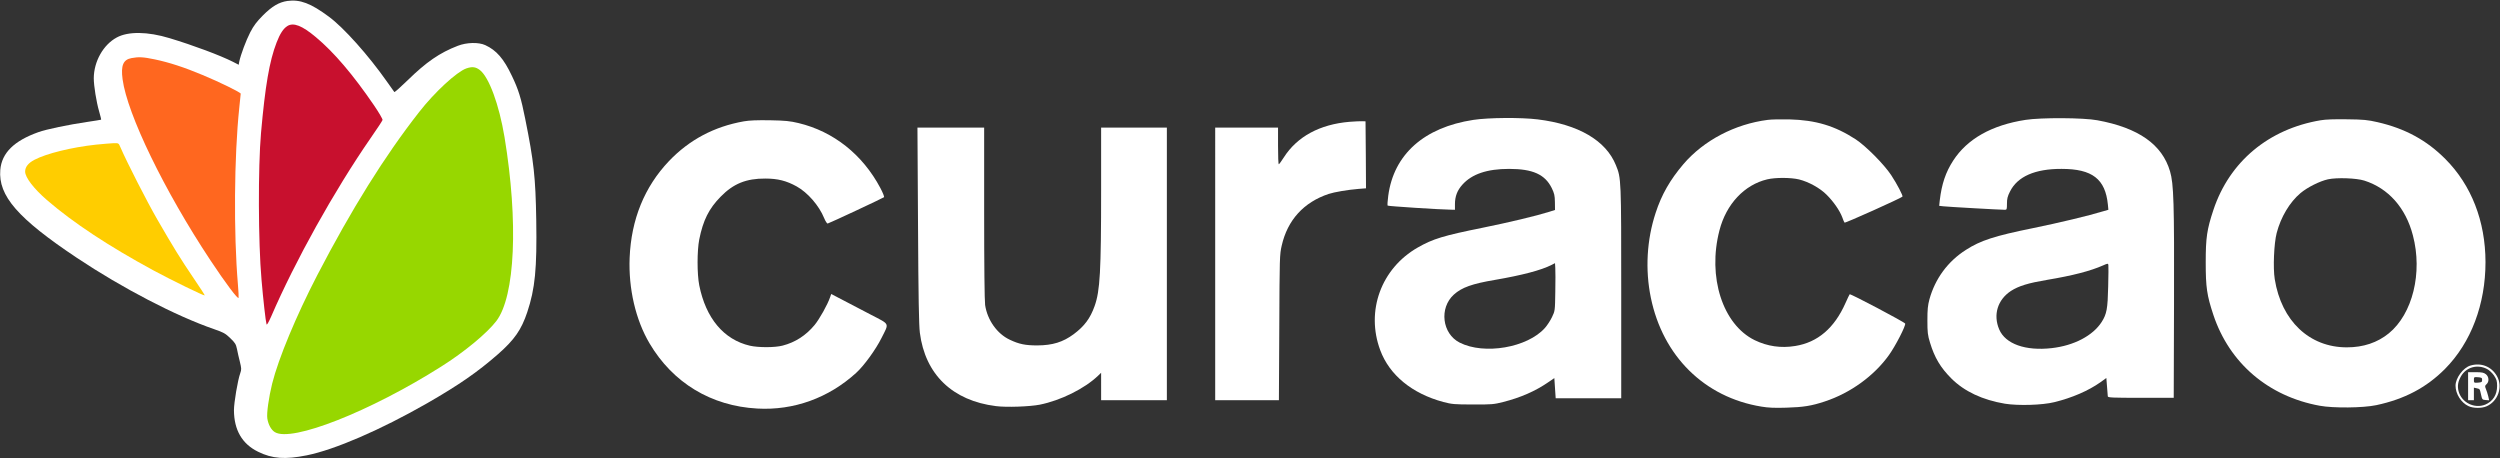 <?xml version="1.0" encoding="utf-8"?>
<!-- Generator: Adobe Illustrator 24.3.0, SVG Export Plug-In . SVG Version: 6.00 Build 0)  -->
<svg version="1.1" id="Layer_1" xmlns="http://www.w3.org/2000/svg" xmlns:xlink="http://www.w3.org/1999/xlink" x="0px" y="0px" viewBox="0 0 2586 474" style="enable-background:new 0 0 2586 474;" xml:space="preserve">
	<rect x="0" y="0" width="2586" height="474" fill="#333333" stroke="none"/>
	<style type="text/css">
		.st1{fill:#FFFFFF;}
		.st2{fill:#FFCD00;}
		.st3{fill:#FF671F;}
		.st4{fill:#C8102E;}
		.st5{fill:#97d700;}
	</style>
	<g transform="translate(0,474) scale(0.1,-0.1)">
		<path class="st1" d="M5454,1511c-61-182-132-285-303-435c-214-187-404-318-734-508C3936,293,3465,89,3173,30c-224-45-357-35-503,37 c-166,81-249,225-250,430c0,77,39,310,65,382c14,40,13,49-4,120c-11,42-24,101-30,132c-10,48-19,63-69,111c-51,49-69,59-167,93 c-395,136-949,424-1420,738C184,2481-19,2714,3,2983c15,175,142,300,394,390c83,30,310,77,507,106c76,11,140,22,142,23 c2,2-8,41-21,87c-28,96-55,264-55,342c1,173,98,346,237,421c119,65,321,62,548-7c245-74,521-177,654-244l60-31l6,33 c16,74,70,218,113,302c37,71,65,108,132,176c95,95,166,136,252,149c132,18,243-24,429-162c155-114,410-400,602-673 c38-55,73-103,76-107c3-4,65,51,138,122c192,188,331,284,518,356c92,36,216,39,285,7c115-53,191-140,275-318c68-141,95-229,138-445 c89-442,107-606,114-1046C5555,1959,5535,1754,5454,1511z"/>
		<path class="st2" d="M995,3244c-253-27-515-92-639-157c-64-34-96-74-96-122c0-60,89-176,225-294c272-235,639-477,1104-729 c189-102,522-264,529-258c2,2-48,80-111,172c-141,208-213,325-380,614c-109,189-314,591-382,748c-18,42-18,42-69,41 C1148,3258,1067,3251,995,3244z"/>
		<path class="st3" d="M1360,4139c-86-16-111-76-92-219c48-361,432-1153,907-1870c159-240,287-410,293-391c2,7-1,69-7,139 c-45,530-39,1325,14,1826c8,76,15,142,15,147c0,13-220,121-394,193c-190,80-348,131-496,162C1480,4151,1434,4153,1360,4139z"/>
		<path class="st4" d="M2973,4471c-42-26-77-80-112-171c-74-191-118-449-161-935c-31-355-29-1131,5-1517c17-201,43-433,52-462 c3-12,18,13,48,80c248,575,652,1300,1027,1843c67,96,123,181,125,190s-37,76-88,151c-218,319-414,549-602,706 C3125,4475,3036,4510,2973,4471z"/>
		<path class="st5" d="M4823,4032c-100-36-328-246-489-453c-357-456-697-1002-1051-1683c-220-425-402-862-468-1125 c-35-143-58-305-50-359c10-64,40-119,78-142c174-107,985,213,1719,677c243,153,475,346,572,472c195,256,229,1027,85,1901 c-56,338-161,623-256,696C4919,4049,4884,4053,4823,4032z"/>
		<path class="st1" d="M7695,3485c-307-54-565-191-775-411c-254-267-391-605-407-1000c-13-319,62-643,206-886c241-408,637-648,1115-674 c376-21,737,109,1022,369c81,73,204,243,263,362c79,158,90,135-111,240c-95,50-226,118-291,152l-119,62l-11-32 c-26-77-110-227-161-289c-90-108-199-179-331-213c-80-21-250-21-338-1c-271,63-456,285-524,625c-23,118-23,355,0,474 c40,199,100,319,222,443c132,135,265,188,461,187c129,0,219-23,324-81c114-63,232-198,285-328c14-34,30-58,37-56 c21,5,572,263,582,272c5,5-12,47-38,96c-184,346-484,584-846,671c-89,21-134,26-295,29C7832,3498,7751,3495,7695,3485z"/>
		<path class="st1" d="M9496,2413c4-750,9-1035,19-1115c55-431,337-703,788-759c109-14,350-5,452,15c218,44,462,165,603,299l32,31V742V600h340 h340v1410v1410h-340h-340v-642c0-846-11-1045-67-1203c-46-129-106-209-217-292c-111-82-218-115-376-116c-123,0-189,13-285,59 c-131,61-232,204-255,359c-6,42-10,418-10,953v882h-345h-345L9496,2413z"/>
		<path class="st1" d="M13960,3480c-308-26-543-153-680-368c-25-39-48-71-52-71c-5-1-8,85-8,189v190h-325h-325V2010V600h329h330l4,753 c3,726,4,755,25,846c60,265,228,449,486,535c57,19,197,43,309,52l77,6l-2,346l-3,347l-35,1C14071,3487,14012,3484,13960,3480z"/>
		<path class="st1" d="M15241,3500c-511-78-824-357-881-785c-7-52-10-99-6-102c6-6,543-41,654-42l42-1v58c0,81,24,143,77,202 c99,110,255,163,483,163c245,0,371-57,441-198c27-56,32-77,33-146l1-81l-60-19c-129-41-423-111-685-164c-410-83-517-115-676-206 c-377-216-538-655-387-1061c95-257,329-449,652-536c88-23,113-26,306-26c196-1,217,1,315,26c178,45,331,112,462,202l66,45l7-105 l7-104h339h339v1089c0,1180,0,1188-55,1322c-103,256-388,422-809,474C15734,3526,15401,3524,15241,3500z M16088,1720 c-3-195-3-195-34-260c-17-36-50-86-73-112c-181-204-628-281-882-152c-182,92-214,358-60,497c82,74,189,112,426,152 c279,48,478,100,585,155l35,18l3-51C16090,1938,16090,1827,16088,1720z"/>
		<path class="st1" d="M18286,3500c-339-43-662-212-872-457c-139-163-227-317-288-505c-92-279-109-588-50-876c124-606,555-1032,1144-1128 c71-12,137-15,260-11c173,5,260,19,395,64c265,87,511,265,665,481c68,95,175,304,167,325c-6,15-566,311-574,303c-3-3-22-43-43-90 c-115-260-288-408-521-445c-146-24-286-4-418,60c-332,162-490,655-365,1136c70,272,258,472,495,528c85,20,245,19,328-1 c100-25,217-89,286-159c71-70,136-165,161-232c9-27,20-52,24-56c6-7,582,252,599,269c8,8-58,134-117,223c-74,112-262,301-367,370 c-214,139-412,199-685,206C18425,3507,18324,3505,18286,3500z"/>
		<path class="st1" d="M20952,3500c-350-54-603-197-748-421c-78-120-119-242-139-411l-6-57l43-5c41-5,588-36,636-36c20,0,22,4,22,63 c0,51,6,76,31,125c77,156,259,236,534,235c318,0,453-105,479-370l5-53l-52-15c-146-45-464-121-729-175c-394-80-541-127-693-225 c-187-119-318-298-377-511c-17-64-21-106-21-219c0-123,3-151,27-229c47-155,108-258,221-371c134-134,322-222,554-261 c139-22,386-15,511,16c184,45,352,118,477,206l61,44l7-88c3-48,7-94,8-102c2-13,48-15,342-15h340l3,965c3,1056-3,1247-41,1377 c-81,278-326,451-752,529C21551,3523,21112,3525,20952,3500z M21807,1775c-5-229-15-283-67-365c-91-142-286-245-517-271 c-271-31-479,43-543,193c-65,152-17,308,122,399c80,51,177,81,373,114c264,44,449,92,580,150c45,20,50,21,54,6 C21811,1992,21810,1891,21807,1775z"/>
		<path class="st1" d="M24005,3496c-538-90-943-428-1109-926c-68-205-80-288-80-545s12-340,79-542c166-499,568-843,1100-940c141-26,448-23,585,6 c292,62,520,182,712,376c269,272,418,667,418,1105c-1,423-146,795-415,1065c-194,195-415,315-700,381c-105,24-145,28-315,30 C24150,3508,24058,3505,24005,3496z M24456,2872c249-79,429-281,503-567c102-386-3-812-249-1013c-118-96-263-145-435-145 c-387,0-676,274-745,705c-19,116-8,371,20,478c43,165,135,319,247,413c72,60,198,123,283,142C24171,2905,24374,2898,24456,2872z"/>
		<path class="st1" d="M25555,959c-75-21-155-129-155-208c0-85,58-177,134-212c50-23,134-24,184-3c122,51,175,204,109,316 C25770,950,25664,991,25555,959z M25726,923c22-11,53-40,72-67c27-41,32-57,32-108c0-92-43-159-122-193c-113-46-247,22-277,140 c-13,53-6,97,25,152C25510,942,25626,975,25726,923z"/>
		<path class="st1" d="M25530,745V600h30h30v65v65l28-6c35-9,32-4,46-66c11-51,13-53,47-56l37-3l-10,43c-6,24-16,57-24,75c-11,28-11,33,7,49 c29,26,25,78-7,103c-22,17-41,21-105,21h-79V745z M25675,810c0-22-5-25-42-28c-42-3-43-2-43,28s1,31,43,28 C25670,835,25675,832,25675,810z"/>
	</g>
</svg>
